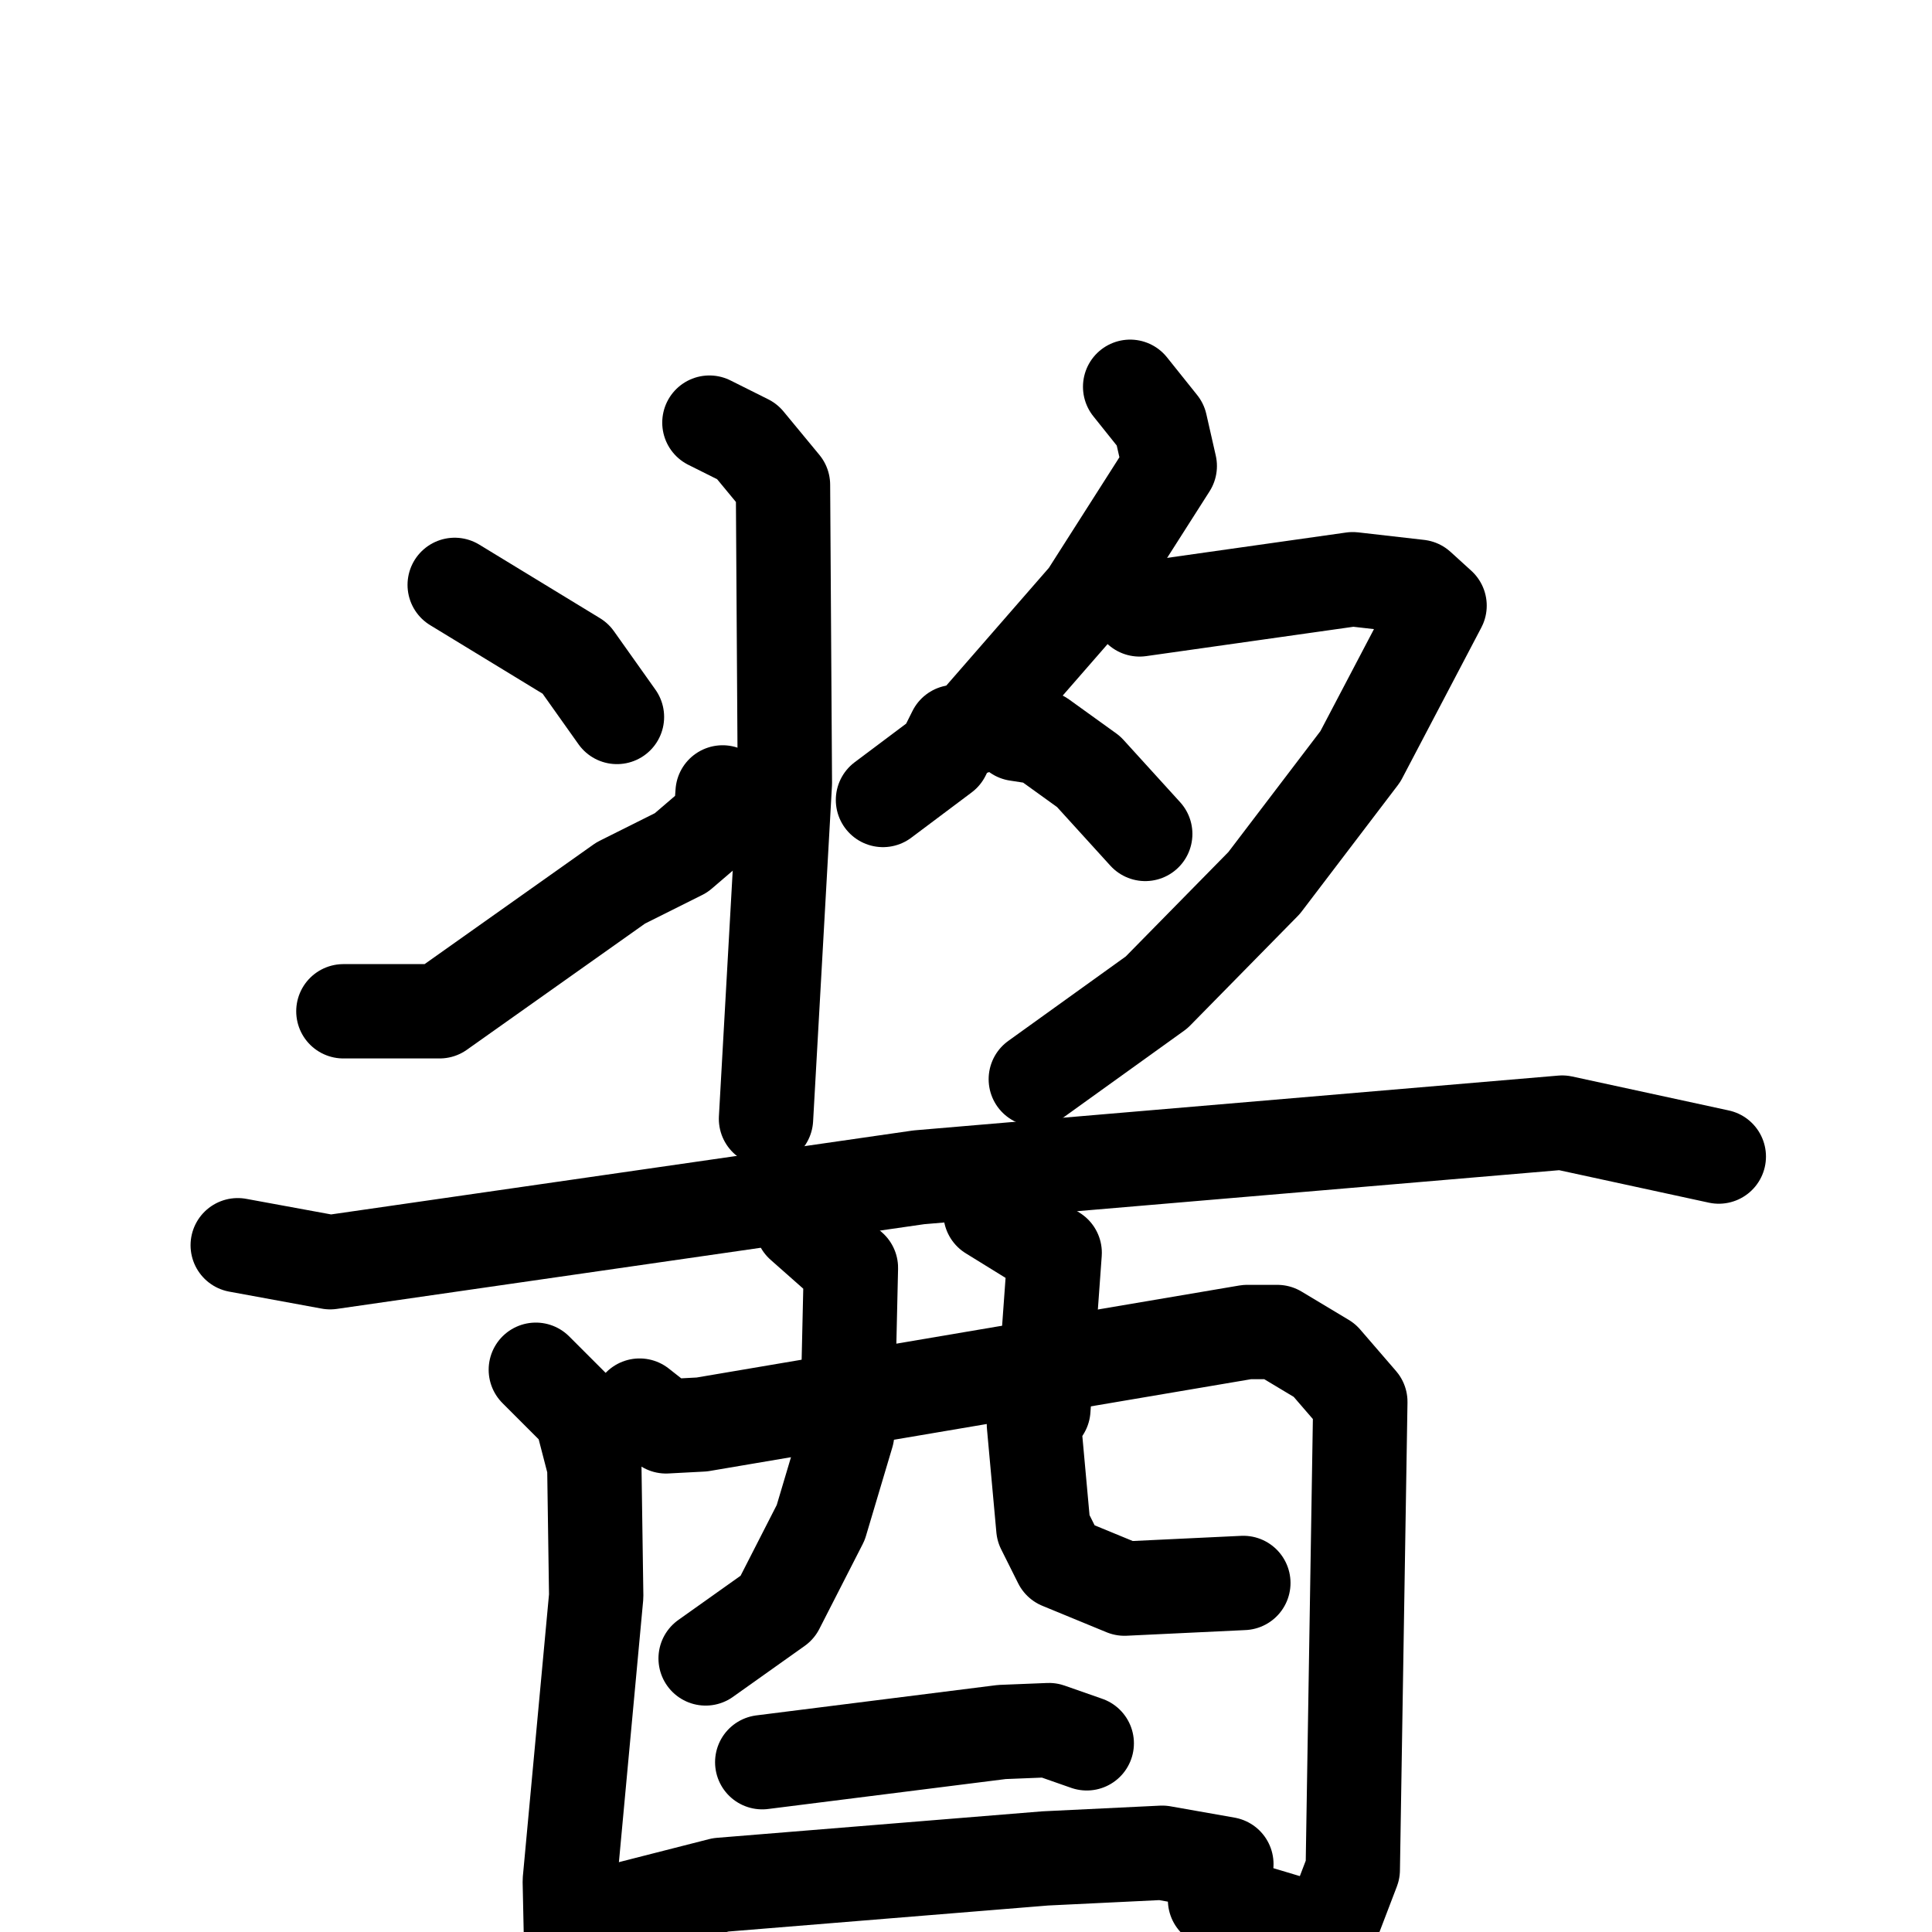 <svg xmlns="http://www.w3.org/2000/svg" viewBox="0 0 1024 1024">
  <g style="fill:none;stroke:#000000;stroke-width:50;stroke-linecap:round;stroke-linejoin:round;" transform="scale(1, 1) translate(0, 0)">
    <path d="M 241.0,310.0 L 305.0,349.0 L 327.0,380.0"/>
    <path d="M 182.0,536.0 L 233.0,536.0 L 329.0,468.0 L 361.0,452.0 L 382.0,434.0 L 383.0,420.0"/>
    <path d="M 376.0,224.0 L 396.0,234.0 L 415.0,257.0 L 416.0,415.0 L 406.0,593.0"/>
    <path d="M 599.0,205.0 L 615.0,225.0 L 620.0,247.0 L 576.0,316.0 L 515.0,386.0 L 506.0,388.0 L 500.0,400.0 L 468.0,424.0"/>
    <path d="M 604.0,323.0 L 717.0,307.0 L 752.0,311.0 L 763.0,321.0 L 721.0,401.0 L 670.0,468.0 L 613.0,526.0 L 549.0,572.0"/>
    <path d="M 539.0,389.0 L 552.0,391.0 L 577.0,409.0 L 607.0,442.0"/>
    <path d="M 126.0,660.0 L 175.0,669.0 L 487.0,624.0 L 828.0,595.0 L 911.0,613.0"/>
    <path d="M 284.0,726.0 L 308.0,750.0 L 315.0,777.0 L 316.0,846.0 L 302.0,997.0 L 303.0,1044.0"/>
    <path d="M 339.0,745.0 L 353.0,756.0 L 372.0,755.0 L 661.0,706.0 L 677.0,706.0 L 702.0,721.0 L 721.0,743.0 L 717.0,991.0 L 704.0,1025.0 L 644.0,1007.0"/>
    <path d="M 425.0,649.0 L 451.0,672.0 L 449.0,760.0 L 435.0,807.0 L 412.0,852.0 L 374.0,879.0"/>
    <path d="M 525.0,643.0 L 559.0,664.0 L 553.0,747.0 L 548.0,755.0 L 553.0,810.0 L 562.0,828.0 L 596.0,842.0 L 659.0,839.0"/>
    <path d="M 404.0,934.0 L 531.0,918.0 L 556.0,917.0 L 576.0,924.0"/>
    <path d="M 335.0,1011.0 L 382.0,999.0 L 554.0,985.0 L 616.0,982.0 L 650.0,988.0"/>
  </g>
</svg>
